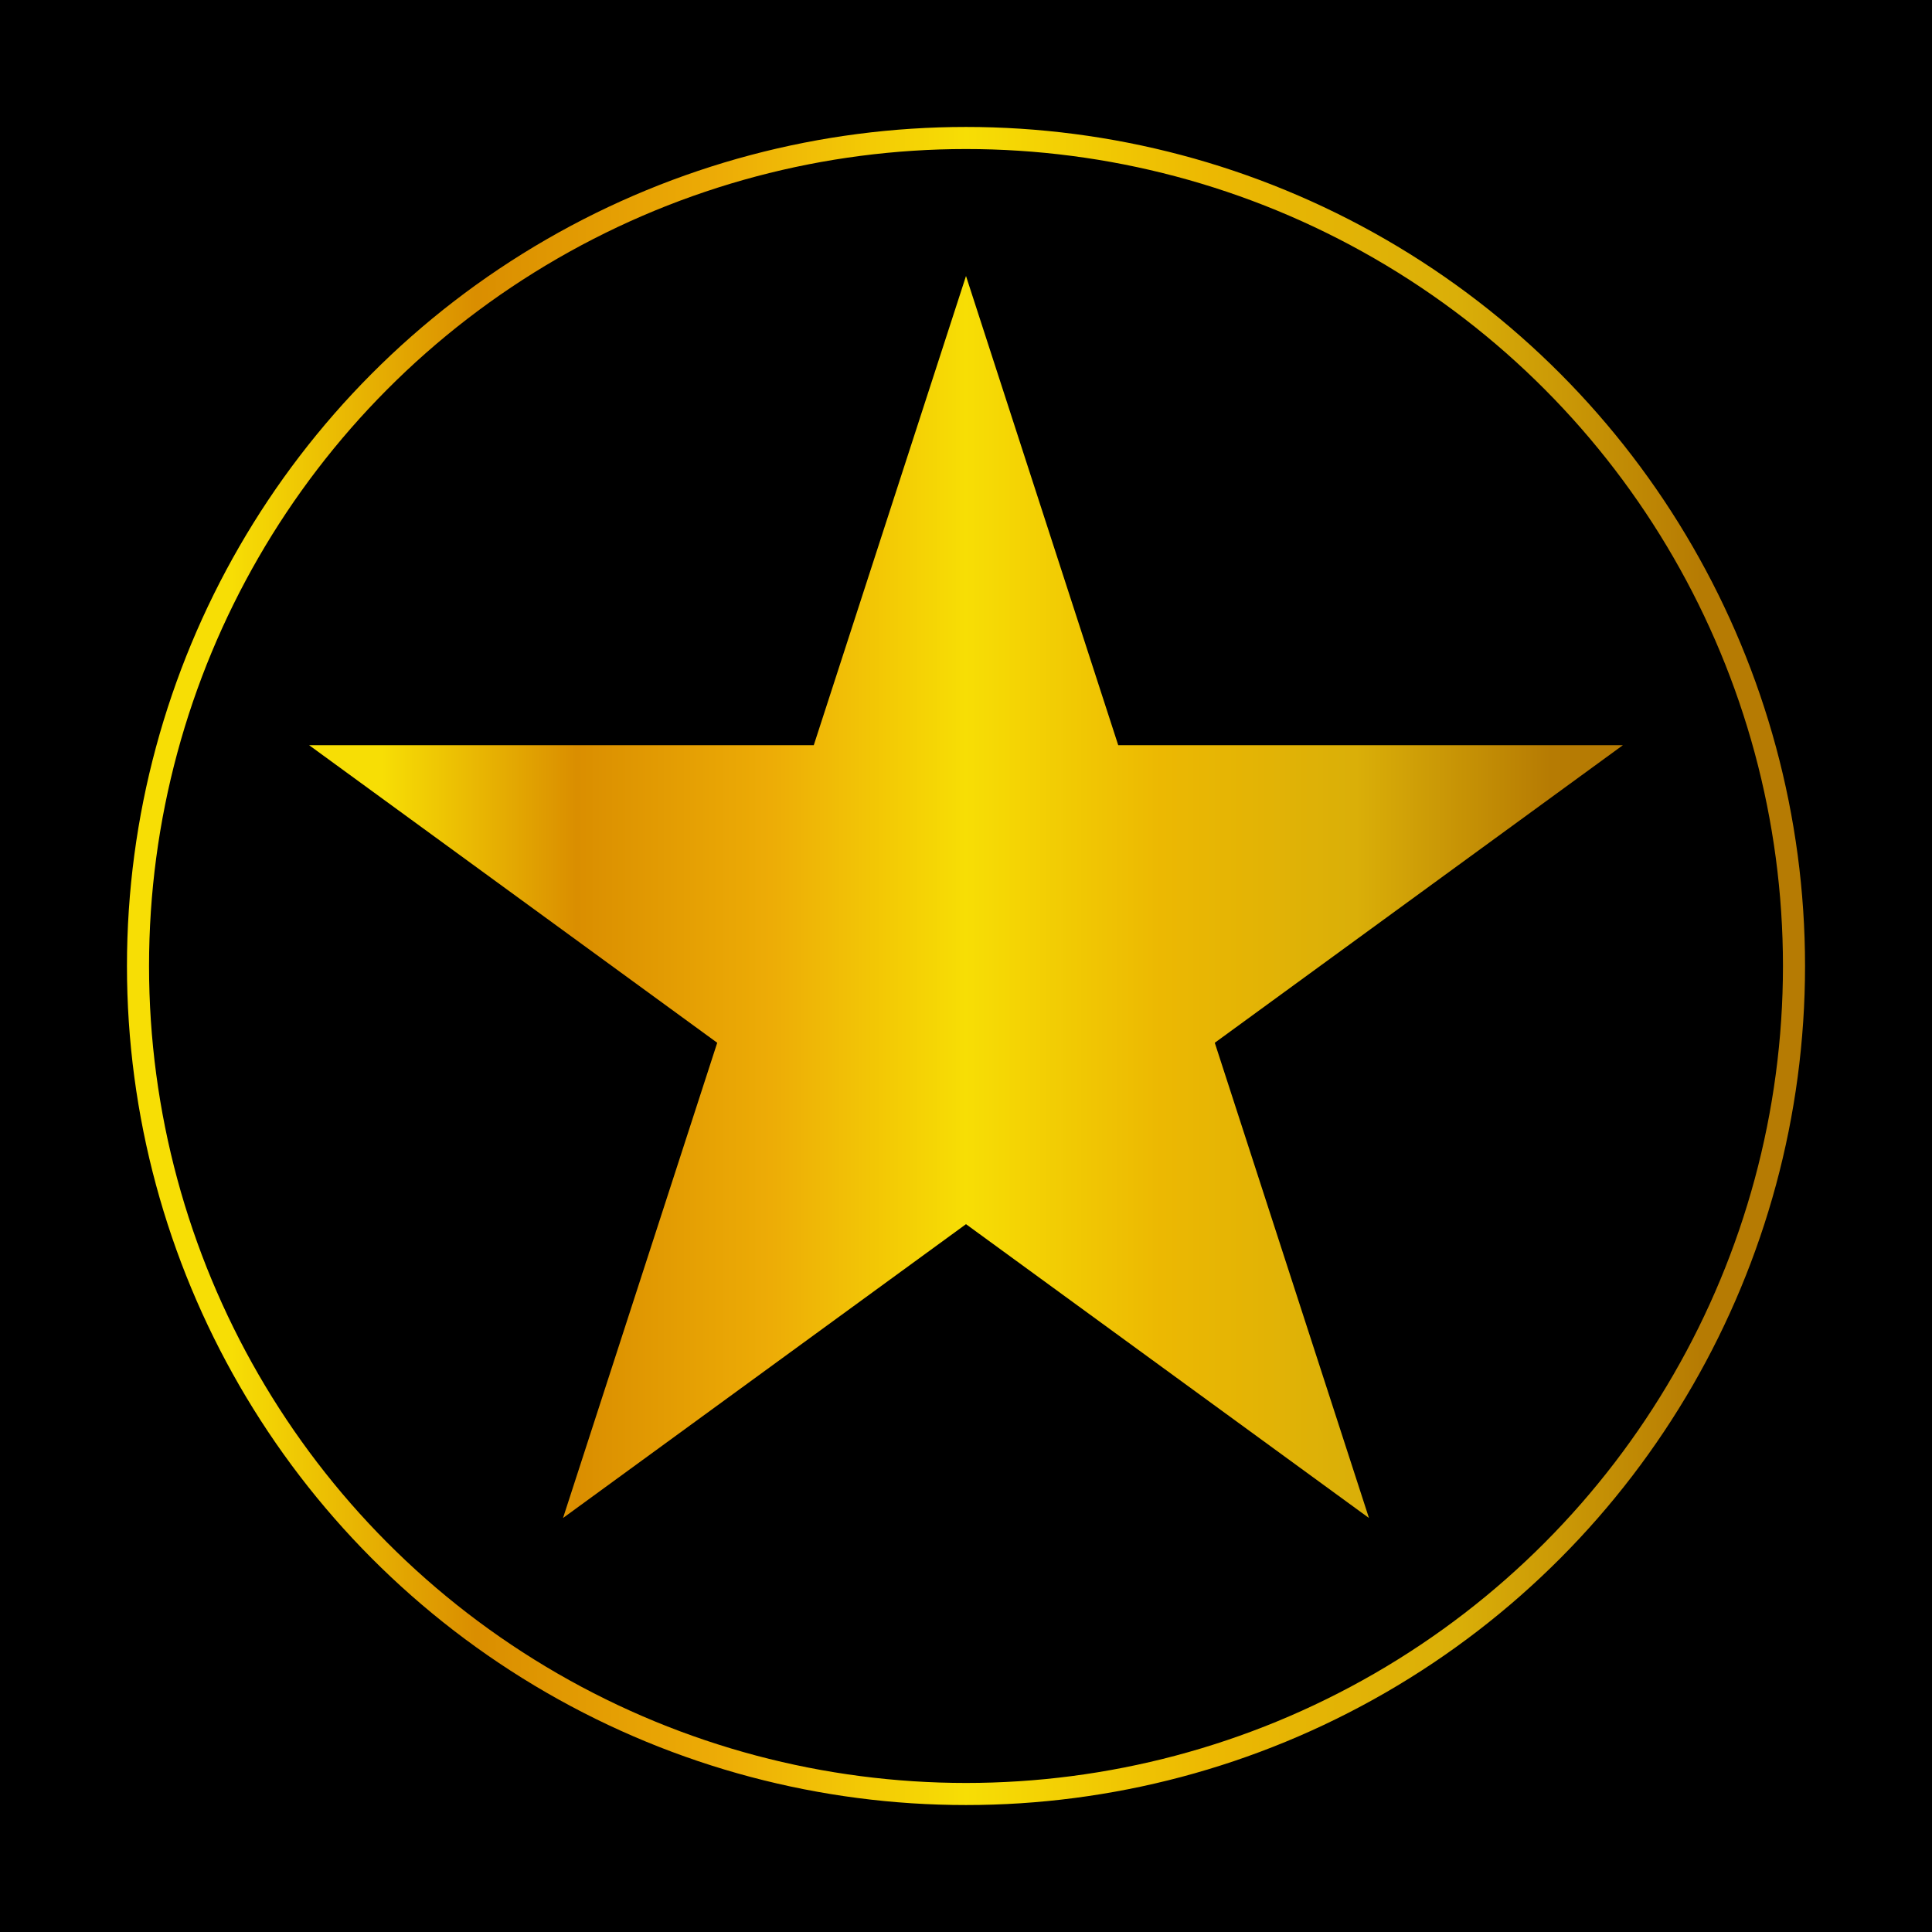 <svg xmlns="http://www.w3.org/2000/svg" width="700px" height="700px">
	<desc>Sapp0r0 Beer Logo</desc>
	<defs>
		<linearGradient id="GoldGradient">
			<stop offset="5%" stop-color="#F7DE05"/>
			<stop offset="20%" stop-color="#DA8E00"/>
			<stop offset="35%" stop-color="#EDAC06"/>
			<stop offset="50%" stop-color="#F7DE05"/>
			<stop offset="65%" stop-color="#ECB802"/>
			<stop offset="80%" stop-color="#DAAF08"/>
			<stop offset="95%" stop-color="#B67B03"/>
		</linearGradient>
	</defs>
	<rect x="0" y="0" width="700px" height="700px" fill="black"/>	
	<polyline fill="url(#GoldGradient)"
		points="350,100 496,550 112,270 588,270 204,550 350,100"/>
	<circle cx="350" cy="350" r="300" fill="none" stroke="url(#GoldGradient)" stroke-width="8"/>
</svg>
